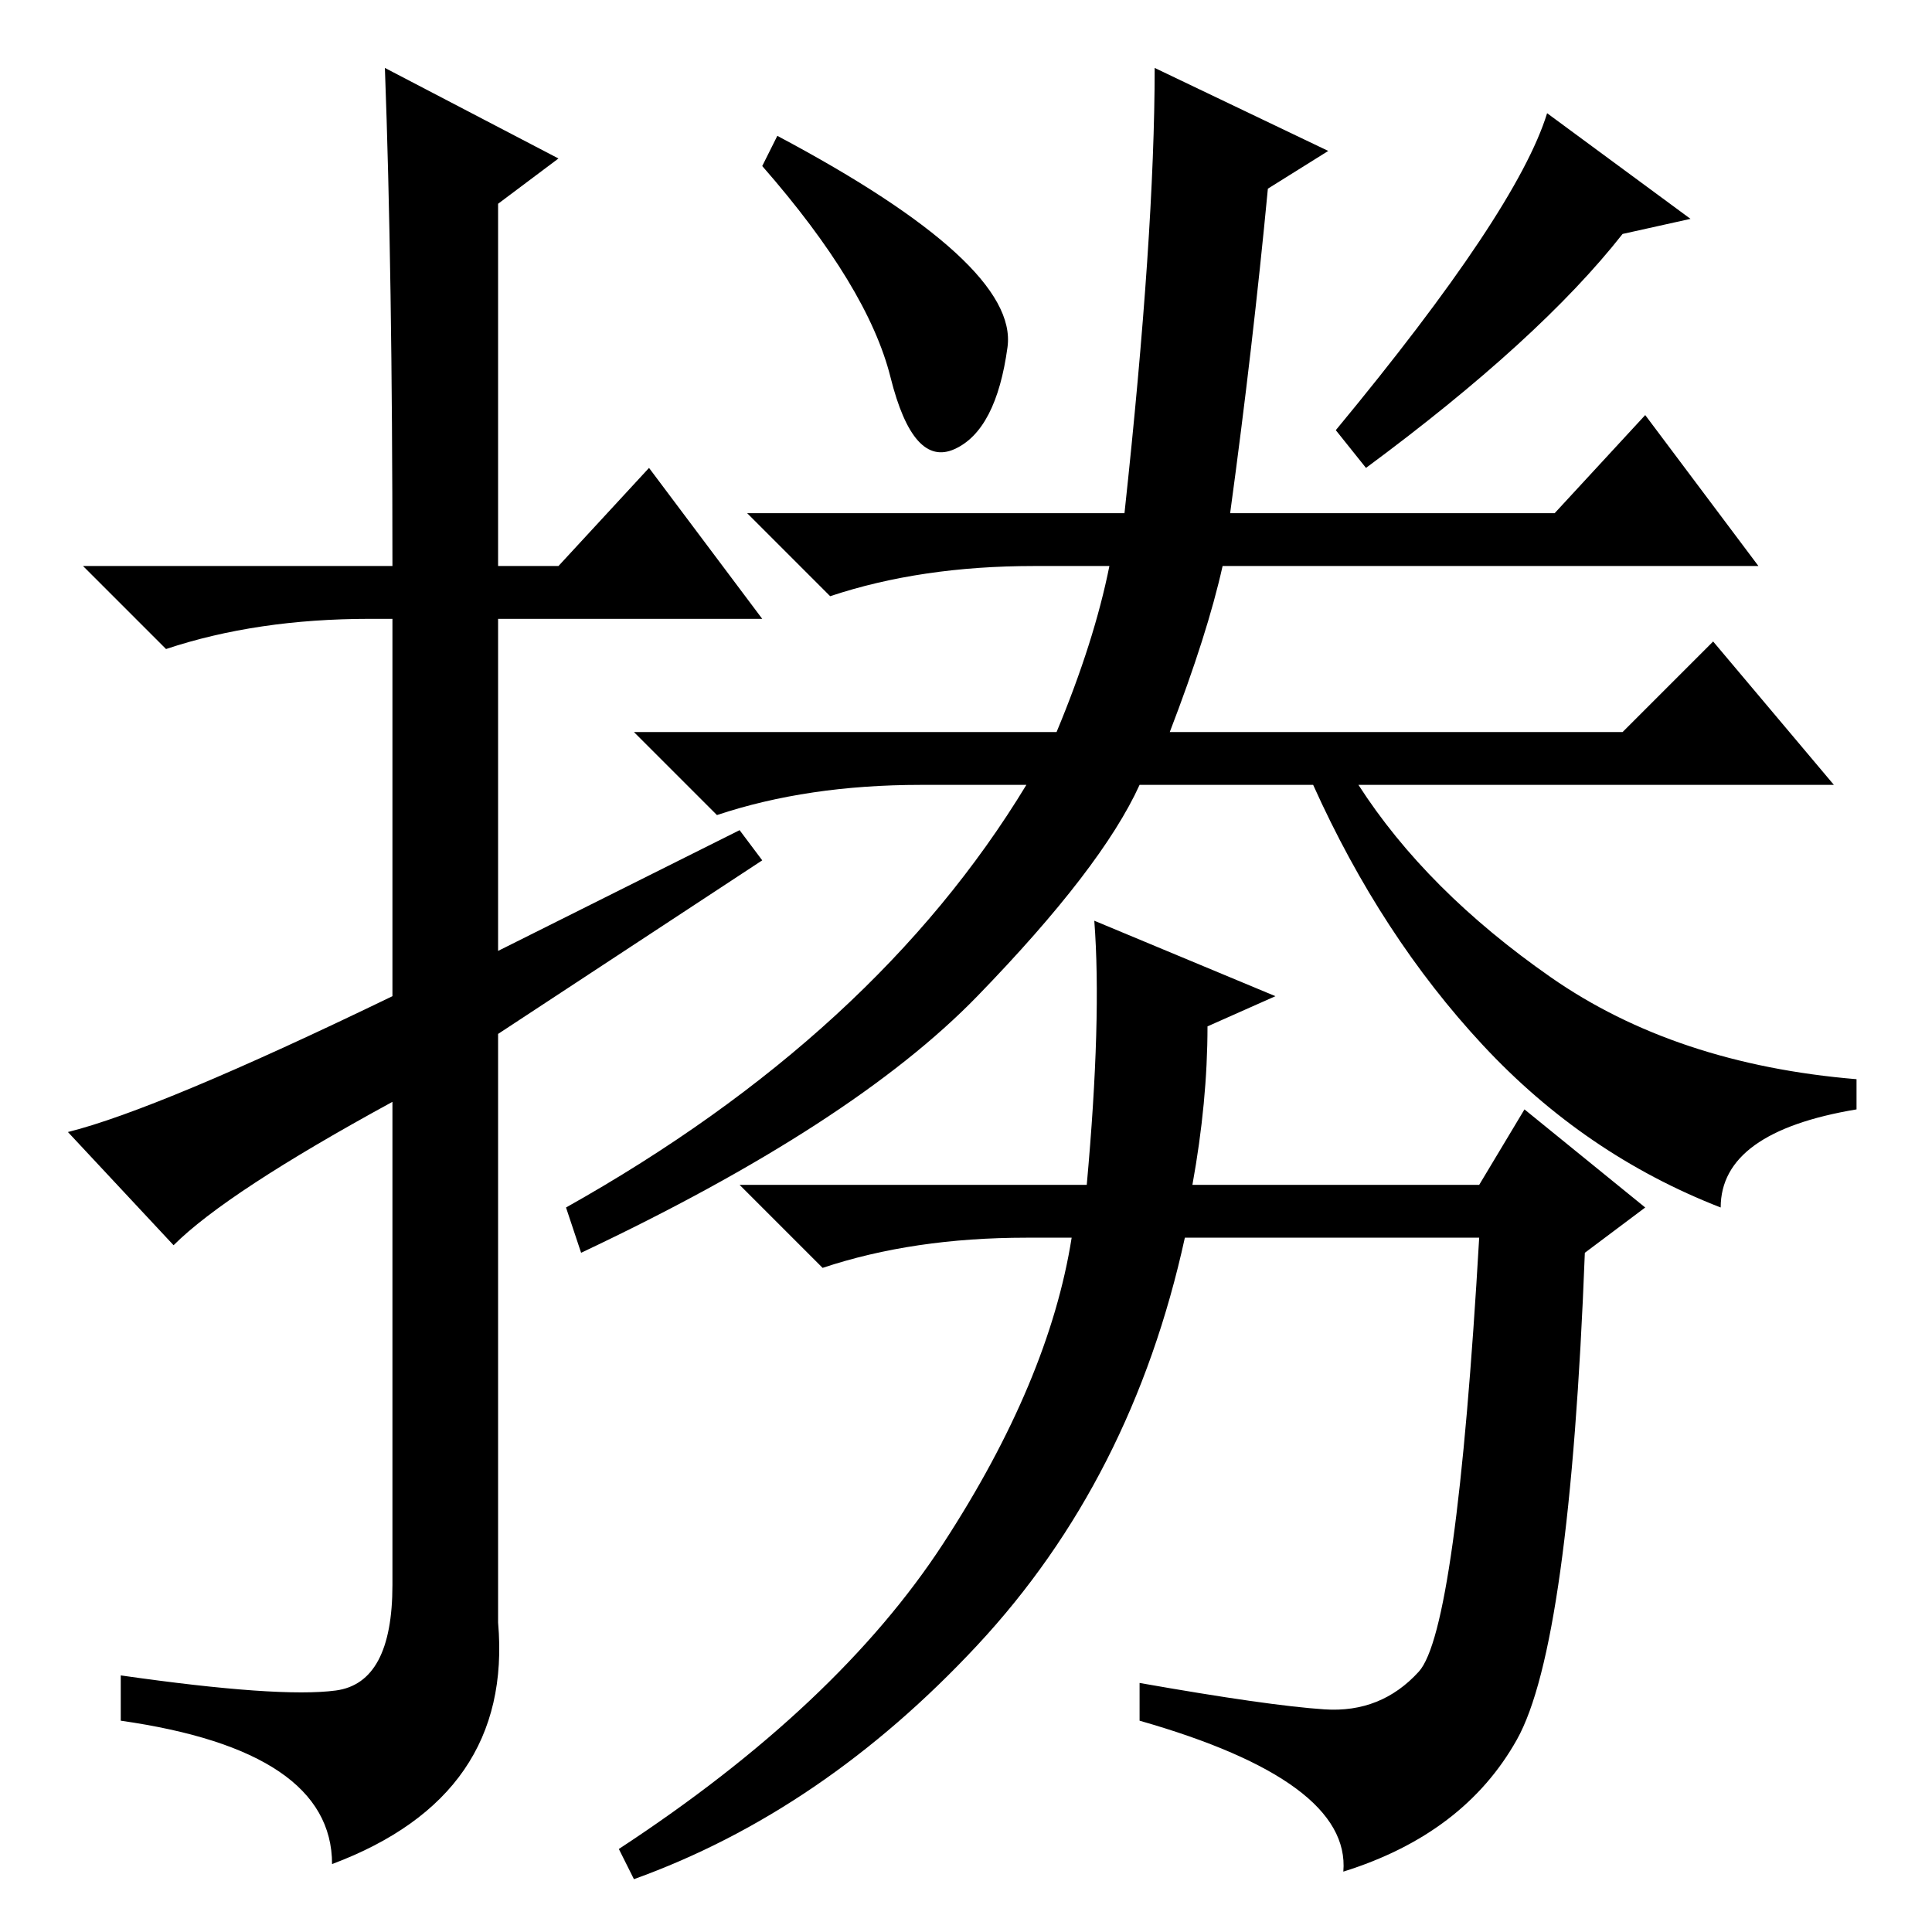 <?xml version="1.0" standalone="no"?>
<!DOCTYPE svg PUBLIC "-//W3C//DTD SVG 1.1//EN" "http://www.w3.org/Graphics/SVG/1.1/DTD/svg11.dtd" >
<svg xmlns="http://www.w3.org/2000/svg" xmlns:xlink="http://www.w3.org/1999/xlink" version="1.1" viewBox="0 -36 256 256">
  <g transform="matrix(1 0 0 -1 0 220)">
   <path fill="currentColor"
d="M133.5 210q-1.5 -11 -7 -13.5t-8.5 9.5t-17 28l2 4q32 -17 30.5 -28zM181 194l-4 5q24 29 28 42l19 -14l-9 -2q-11 -14 -34 -31zM155 159h60l12 12l16 -19h-63q9 -14 25.5 -25.5t40.5 -13.5v-4q-18 -3 -18 -13q-18 7 -31.5 21.5t-22.5 34.5h-23q-5 -11 -21.5 -28
t-52.5 -34l-2 6q41 23 61 56h-14q-15 0 -27 -4l-11 11h56q5 12 7 22h-10q-15 0 -27 -4l-11 11h50q4 37 4 59l23 -11l-8 -5q-2 -21 -5 -43h43l12 13l15 -20h-71q-2 -9 -7 -22zM175.5 29.5q7.5 -0.5 12.5 5t8 57.5h-39q-7 -32 -27.5 -54t-45.5 -31l-2 4q29 19 43 40.5t17 40.5
h-6q-15 0 -27 -4l-11 11h46q2 22 1 35l24 -10l-9 -4q0 -10 -2 -21h38l6 10l16 -13l-8 -6q-2 -52 -9 -64.5t-23 -17.5q1 12 -27 20v5q17 -3 24.5 -3.5zM23 91l-14 15q12 3 43 18v50h-3q-15 0 -27 -4l-11 11h41q0 39 -1 66l23 -12l-8 -6v-48h8l12 13l15 -20h-35v-44l32 16
l3 -4l-35 -23v-78q2 -23 -22 -32q0 15 -28 19v6q21 -3 28.5 -2t7.5 14v64q-22 -12 -29 -19z" />
  </g>

</svg>
